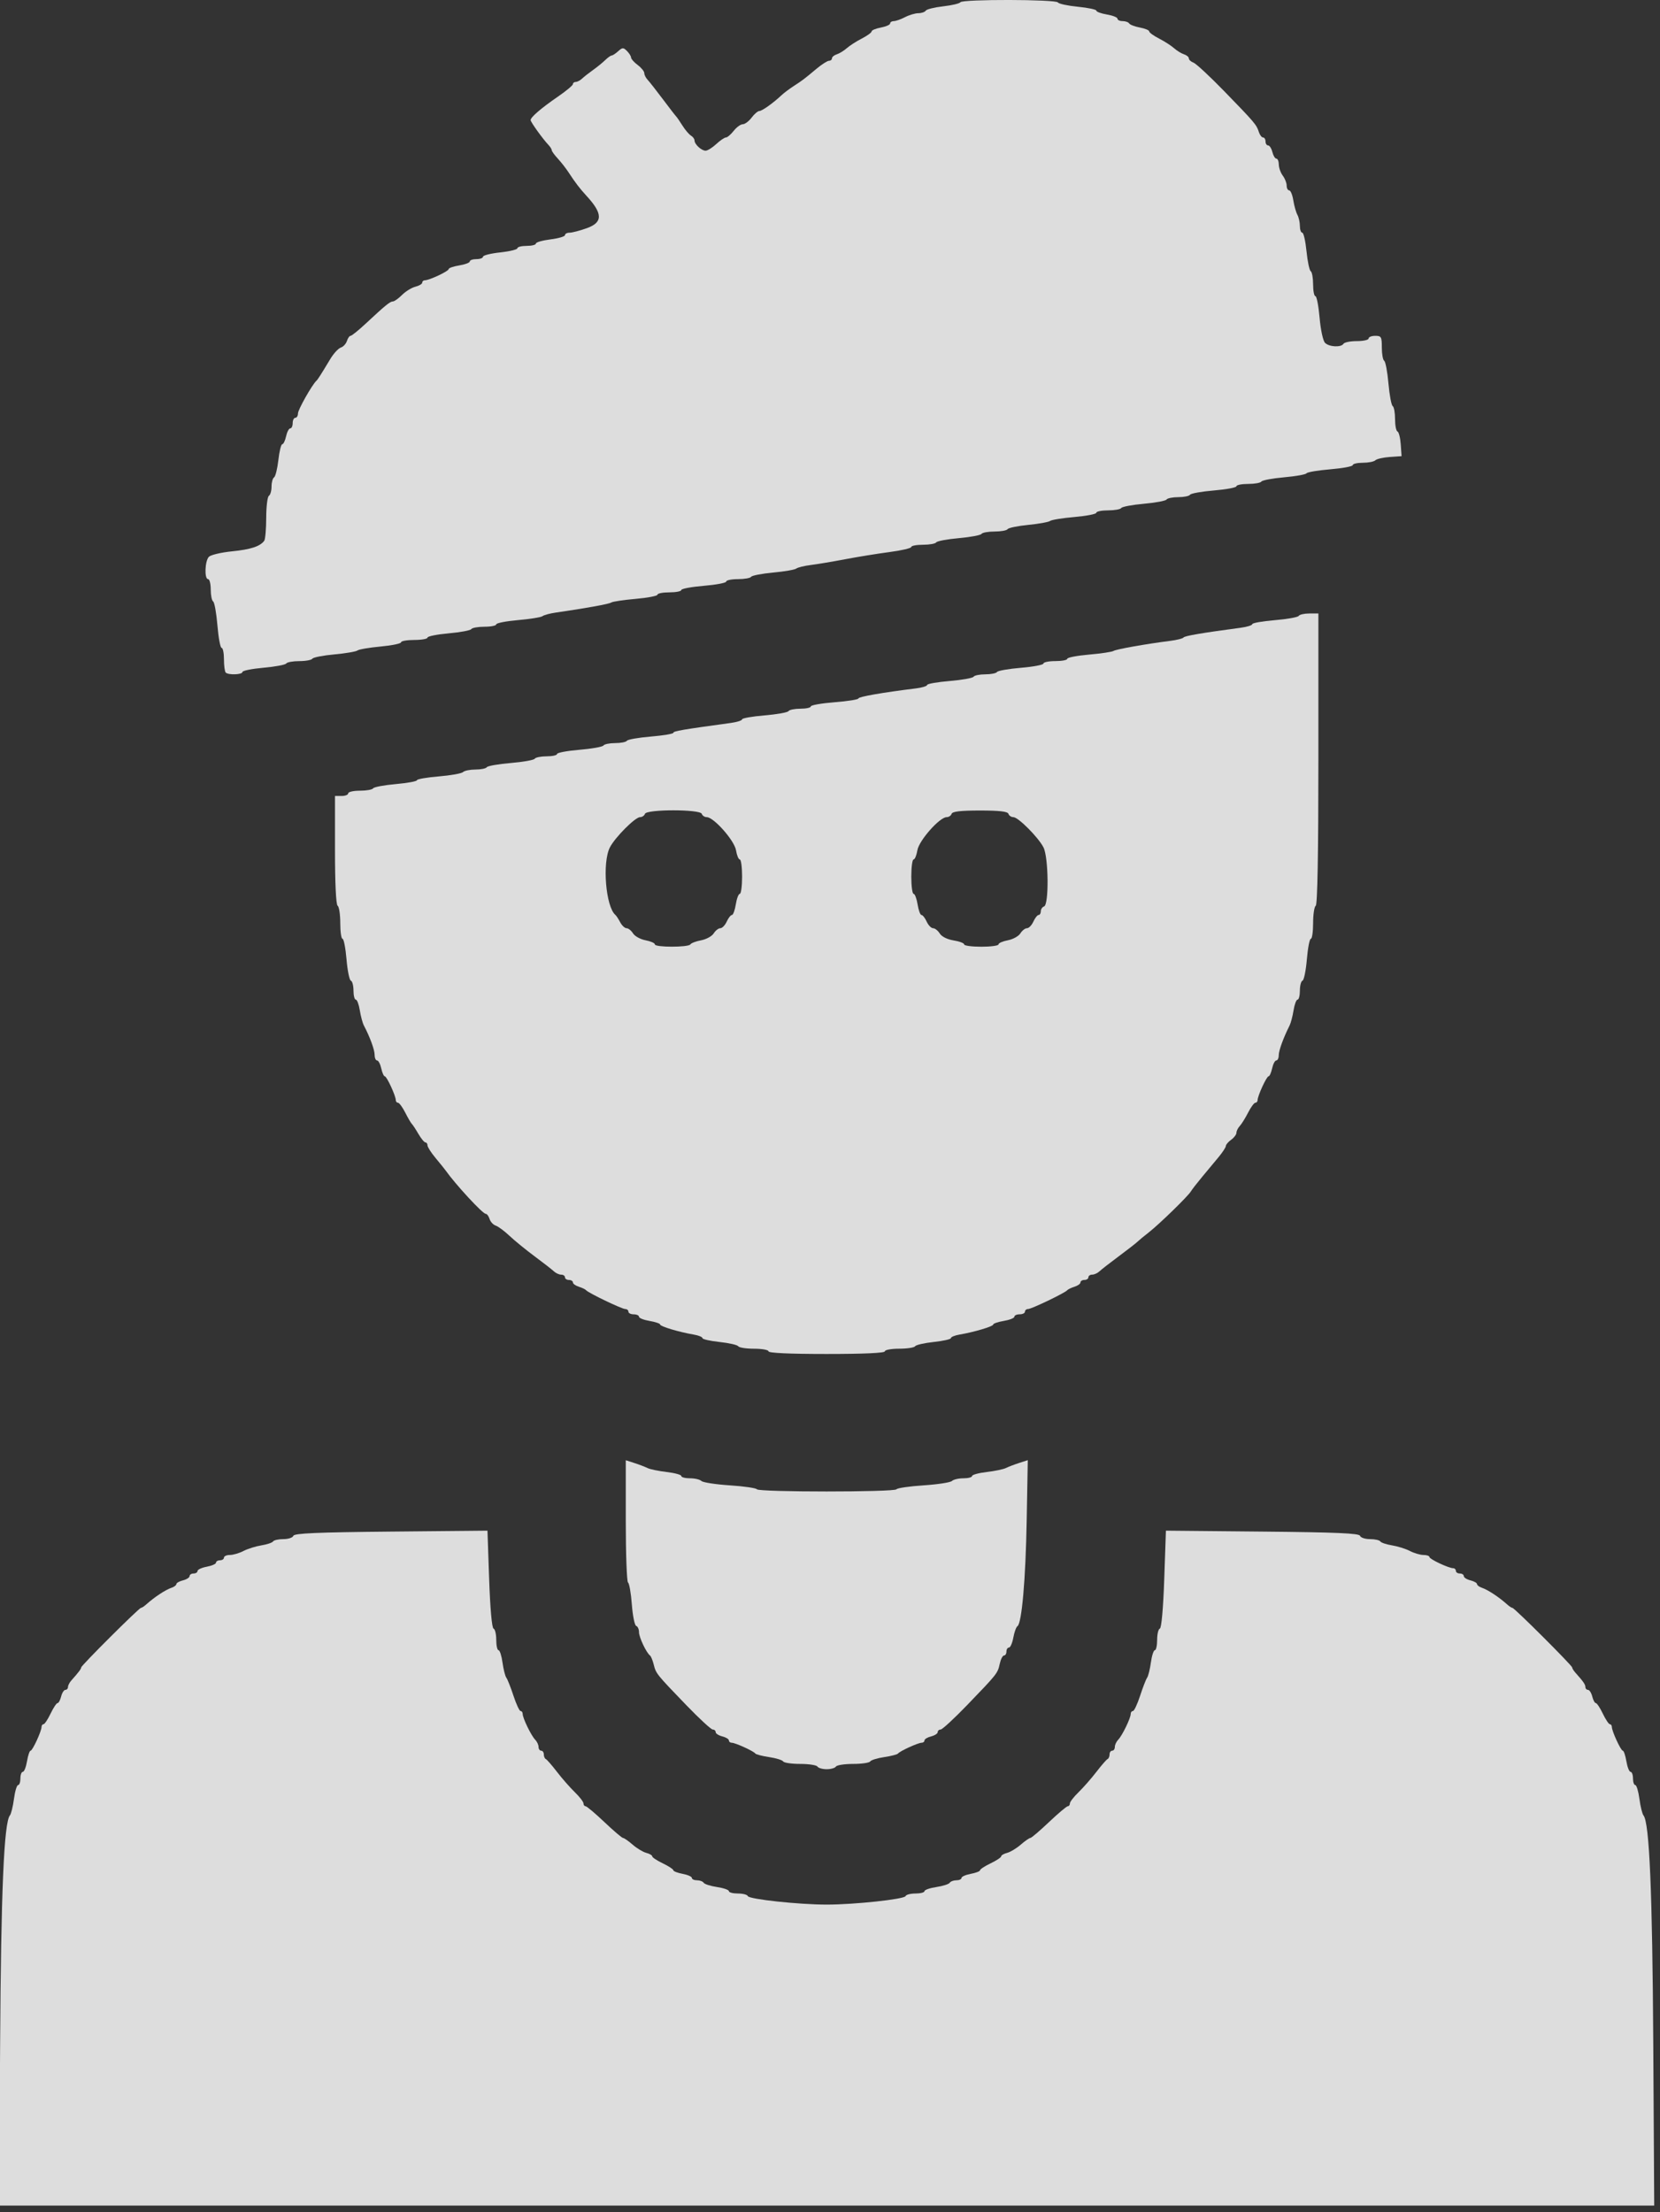 <?xml version="1.0" encoding="UTF-8" standalone="no"?>
<!-- Created with Inkscape (http://www.inkscape.org/) -->

<svg
   version="1.1"
   id="svg49499"
   width="100"
   height="133.212"
   viewBox="0 0 100 133.212"
   sodipodi:docname="artiste_white.svg"
   inkscape:version="1.2.1 (9c6d41e410, 2022-07-14)"
   xmlns:inkscape="http://www.inkscape.org/namespaces/inkscape"
   xmlns:sodipodi="http://sodipodi.sourceforge.net/DTD/sodipodi-0.dtd"
   xmlns="http://www.w3.org/2000/svg"
   xmlns:svg="http://www.w3.org/2000/svg">
  <rect x="0" y="0" width="100" height="133.212" fill="#333333" stroke="none"/>
  <defs
     id="defs49503" />
  <sodipodi:namedview
     id="namedview49501"
     pagecolor="#ffffff"
     bordercolor="#000000"
     borderopacity="0.25"
     inkscape:showpageshadow="2"
     inkscape:pageopacity="0.0"
     inkscape:pagecheckerboard="0"
     inkscape:deskcolor="#d1d1d1"
     showgrid="false"
     inkscape:zoom="0.60281981"
     inkscape:cx="196.57615"
     inkscape:cy="162.56931"
     inkscape:window-width="1920"
     inkscape:window-height="1017"
     inkscape:window-x="-8"
     inkscape:window-y="-8"
     inkscape:window-maximized="1"
     inkscape:current-layer="g49505" />
  <g
     inkscape:groupmode="layer"
     inkscape:label="Image"
     id="g49505"
     transform="translate(-174.96,-4.17)"
     style="fill:#ffffff;fill-opacity:0.914">
    <g
       id="g50001"
       transform="matrix(0.096,0,0,0.096,158.114,3.769)"
       style="fill:#ffffff;fill-opacity:0.914">
      <path
         style="opacity:0.914;fill:#ffffff;stroke-width:4.977;stroke-linecap:round;stroke-linejoin:round;fill-opacity:0.914"
         d="m 175.548,1286.869 c 0.559,-95.942 2.414,-139.445 6.138,-143.948 0.773,-0.935 1.923,-5.601 2.556,-10.368 0.632,-4.767 1.8,-8.668 2.595,-8.668 0.795,0 1.445,-1.866 1.445,-4.147 0,-2.281 0.681,-4.147 1.513,-4.147 0.832,0 2.018,-2.986 2.634,-6.636 0.617,-3.65 1.626,-6.636 2.243,-6.636 1.225,0 6.881,-12.28 6.881,-14.941 0,-0.906 0.56,-1.656 1.244,-1.667 0.684,-0.01 2.671,-2.996 4.414,-6.636 1.743,-3.639 3.715,-6.616 4.382,-6.616 0.667,0 1.681,-1.866 2.253,-4.147 0.572,-2.281 1.773,-4.147 2.668,-4.147 0.895,0 1.627,-0.8 1.627,-1.777 0,-0.978 0.933,-2.818 2.074,-4.09 4.436,-4.946 6.221,-7.301 6.221,-8.207 0,-1.204 36.278,-37.351 37.487,-37.351 0.497,0 1.945,-0.933 3.217,-2.074 5.278,-4.733 12.215,-9.301 16.113,-10.61 1.597,-0.536 2.903,-1.553 2.903,-2.26 0,-0.707 1.866,-1.754 4.147,-2.326 2.281,-0.572 4.147,-1.773 4.147,-2.668 0,-0.895 1.12,-1.627 2.488,-1.627 1.369,0 2.488,-0.713 2.488,-1.584 0,-0.871 2.613,-2.074 5.806,-2.673 3.193,-0.599 5.806,-1.753 5.806,-2.563 0,-0.811 1.12,-1.474 2.488,-1.474 1.369,0 2.488,-0.746 2.488,-1.659 0,-0.912 1.68,-1.663 3.732,-1.669 2.053,-0.006 5.884,-1.132 8.514,-2.504 2.63,-1.371 7.685,-2.958 11.234,-3.525 3.549,-0.568 6.854,-1.68 7.343,-2.473 0.49,-0.793 3.397,-1.441 6.46,-1.441 3.063,0 5.881,-0.933 6.261,-2.074 0.531,-1.594 14.697,-2.208 61.25,-2.656 l 60.559,-0.582 1.055,30.428 c 0.637,18.36 1.729,30.653 2.755,30.995 0.935,0.312 1.7,3.49 1.7,7.064 0,3.574 0.645,6.497 1.433,6.497 0.788,0 1.909,3.47 2.49,7.712 0.581,4.242 1.666,8.534 2.411,9.539 0.744,1.004 2.764,6.119 4.489,11.365 1.724,5.246 3.727,9.539 4.45,9.539 0.723,0 1.315,0.82 1.315,1.823 0,2.616 5.295,13.541 7.817,16.128 1.175,1.206 2.137,3.259 2.137,4.562 0,1.303 0.746,2.37 1.659,2.37 0.912,0 1.659,1.058 1.659,2.35 0,1.293 0.565,2.599 1.256,2.903 0.691,0.304 3.837,3.912 6.99,8.018 3.154,4.106 8.187,9.841 11.185,12.745 2.998,2.904 5.451,6.077 5.451,7.05 0,0.974 0.594,1.77 1.321,1.77 0.727,0 6.043,4.479 11.814,9.953 5.771,5.474 11.032,9.953 11.692,9.953 0.66,0 3.368,1.885 6.019,4.19 2.651,2.305 6.5,4.625 8.552,5.157 2.053,0.531 3.732,1.512 3.732,2.179 0,0.667 2.977,2.639 6.616,4.382 3.639,1.743 6.625,3.696 6.635,4.339 0.01,0.643 2.632,1.659 5.825,2.258 3.193,0.599 5.806,1.753 5.806,2.563 0,0.811 1.449,1.474 3.22,1.474 1.771,0 3.655,0.703 4.186,1.563 0.531,0.86 4.308,2.064 8.392,2.677 4.084,0.613 7.426,1.775 7.426,2.584 0,0.809 2.551,1.471 5.668,1.471 3.117,0 5.917,0.733 6.221,1.629 0.662,1.951 32.019,5.324 49.49,5.324 17.471,0 48.828,-3.374 49.49,-5.324 0.304,-0.896 3.103,-1.629 6.221,-1.629 3.117,0 5.668,-0.662 5.668,-1.471 0,-0.809 3.342,-1.972 7.426,-2.584 4.084,-0.613 7.861,-1.817 8.392,-2.677 0.531,-0.86 2.415,-1.563 4.186,-1.563 1.771,0 3.22,-0.663 3.22,-1.474 0,-0.811 2.613,-1.964 5.806,-2.563 3.193,-0.599 5.815,-1.615 5.825,-2.258 0.01,-0.643 2.996,-2.595 6.635,-4.339 3.639,-1.744 6.616,-3.715 6.616,-4.382 0,-0.667 1.68,-1.647 3.732,-2.179 2.053,-0.532 5.901,-2.852 8.552,-5.157 2.651,-2.304 5.36,-4.19 6.019,-4.19 0.66,0 5.921,-4.479 11.692,-9.953 5.771,-5.474 11.087,-9.953 11.814,-9.953 0.727,0 1.321,-0.797 1.321,-1.77 0,-0.974 2.453,-4.146 5.451,-7.05 2.998,-2.904 8.031,-8.639 11.185,-12.745 3.154,-4.106 6.299,-7.714 6.99,-8.018 0.691,-0.304 1.256,-1.61 1.256,-2.903 0,-1.292 0.746,-2.35 1.659,-2.35 0.912,0 1.659,-1.066 1.659,-2.37 0,-1.303 0.961,-3.356 2.137,-4.562 2.521,-2.587 7.817,-13.513 7.817,-16.128 0,-1.003 0.625,-1.823 1.389,-1.823 0.764,0 2.787,-4.292 4.495,-9.539 1.708,-5.246 3.695,-10.36 4.414,-11.365 0.72,-1.004 1.785,-5.297 2.366,-9.539 0.581,-4.242 1.702,-7.712 2.49,-7.712 0.788,0 1.433,-2.924 1.433,-6.497 0,-3.574 0.765,-6.752 1.7,-7.064 1.026,-0.342 2.119,-12.634 2.755,-30.995 l 1.055,-30.428 60.559,0.582 c 46.553,0.447 60.719,1.062 61.25,2.656 0.38,1.14 3.197,2.074 6.261,2.074 3.063,0 5.971,0.648 6.46,1.441 0.49,0.793 3.794,1.905 7.343,2.473 3.549,0.568 8.604,2.154 11.234,3.525 2.63,1.371 6.461,2.498 8.514,2.504 2.053,0.006 3.732,0.581 3.732,1.278 0,1.332 12.108,7.027 14.941,7.027 0.906,0 1.647,0.747 1.647,1.659 0,0.912 1.12,1.659 2.488,1.659 1.369,0 2.488,0.732 2.488,1.627 0,0.895 1.866,2.096 4.147,2.668 2.281,0.572 4.147,1.619 4.147,2.326 0,0.707 1.306,1.724 2.903,2.26 3.898,1.309 10.835,5.876 16.113,10.61 1.272,1.14 2.719,2.074 3.217,2.074 1.24,0 37.487,36.163 37.487,37.4 0,0.545 0.933,2.032 2.074,3.304 4.923,5.489 6.221,7.366 6.221,8.993 0,0.951 0.732,1.729 1.627,1.729 0.895,0 2.096,1.866 2.668,4.147 0.572,2.281 1.586,4.147 2.253,4.147 0.667,0 2.639,2.977 4.382,6.616 1.744,3.639 3.73,6.625 4.414,6.636 0.684,0.01 1.244,0.76 1.244,1.667 0,2.661 5.656,14.941 6.881,14.941 0.617,0 1.626,2.986 2.243,6.636 0.617,3.65 1.802,6.636 2.634,6.636 0.832,0 1.513,1.866 1.513,4.147 0,2.281 0.65,4.147 1.445,4.147 0.795,0 1.962,3.9 2.595,8.668 0.632,4.767 1.782,9.433 2.556,10.368 3.724,4.504 5.579,48.007 6.138,143.948 l 0.587,100.776 H 694.237 174.96 Z"
         id="path49989" />
      <path
         style="opacity:0.914;fill:#ffffff;stroke-width:4.977;stroke-linecap:round;stroke-linejoin:round;fill-opacity:0.914"
         d="m 688.431,1112.273 c -0.564,-0.912 -5.416,-1.659 -10.783,-1.659 -5.367,0 -10.192,-0.703 -10.723,-1.563 -0.531,-0.86 -4.494,-2.083 -8.807,-2.719 -4.313,-0.635 -8.214,-1.651 -8.67,-2.256 -1.159,-1.537 -12.554,-6.734 -14.766,-6.734 -1.003,0 -1.823,-0.665 -1.823,-1.479 0,-0.814 -1.866,-1.947 -4.147,-2.52 -2.281,-0.573 -4.147,-1.773 -4.147,-2.668 0,-0.895 -0.826,-1.627 -1.836,-1.627 -1.01,0 -8.495,-6.905 -16.635,-15.345 -18.721,-19.411 -18.964,-19.713 -20.405,-25.456 -0.661,-2.632 -1.702,-5.166 -2.314,-5.631 -2.347,-1.785 -6.919,-11.464 -6.919,-14.649 0,-1.836 -0.791,-3.602 -1.758,-3.924 -0.967,-0.322 -2.196,-6.38 -2.732,-13.462 -0.536,-7.082 -1.611,-13.269 -2.389,-13.751 -0.779,-0.481 -1.415,-17.935 -1.415,-38.787 v -37.912 l 5.391,1.737 c 2.965,0.955 6.672,2.374 8.238,3.153 1.566,0.778 6.978,1.901 12.027,2.494 5.049,0.593 9.18,1.723 9.18,2.509 0,0.787 2.463,1.43 5.474,1.43 3.011,0 6.232,0.757 7.157,1.683 0.926,0.926 8.94,2.16 17.809,2.742 8.869,0.583 16.517,1.691 16.994,2.464 1.135,1.836 86.472,1.836 87.606,0 0.478,-0.773 8.125,-1.881 16.994,-2.464 8.869,-0.583 16.883,-1.817 17.809,-2.742 0.926,-0.926 4.147,-1.683 7.157,-1.683 3.011,0 5.474,-0.644 5.474,-1.43 0,-0.787 4.131,-1.916 9.18,-2.509 5.049,-0.593 10.461,-1.716 12.027,-2.494 1.566,-0.778 5.299,-2.207 8.297,-3.175 l 5.45,-1.759 -0.679,37.617 c -0.674,37.349 -3.07,64.745 -5.821,66.541 -0.789,0.515 -1.949,3.736 -2.578,7.157 -0.629,3.421 -1.857,6.221 -2.728,6.221 -0.871,0 -1.584,1.12 -1.584,2.488 0,1.369 -0.687,2.488 -1.527,2.488 -0.84,0 -2.036,2.316 -2.657,5.146 -1.336,6.084 -1.461,6.242 -20.476,25.958 -8.14,8.44 -15.625,15.345 -16.635,15.345 -1.01,0 -1.836,0.732 -1.836,1.627 0,0.895 -1.866,2.096 -4.147,2.668 -2.281,0.573 -4.147,1.706 -4.147,2.52 0,0.814 -0.82,1.479 -1.823,1.479 -2.212,0 -13.607,5.196 -14.766,6.734 -0.456,0.605 -4.358,1.62 -8.67,2.256 -4.313,0.636 -8.276,1.859 -8.807,2.719 -0.531,0.86 -5.357,1.563 -10.723,1.563 -5.367,0 -10.219,0.747 -10.783,1.659 -0.564,0.912 -3.177,1.659 -5.806,1.659 -2.629,0 -5.242,-0.747 -5.806,-1.659 z"
         id="path49991" />
      <path
         style="opacity:0.914;fill:#ffffff;stroke-width:4.977;stroke-linecap:round;stroke-linejoin:round;fill-opacity:0.914"
         d="m 657.742,851.83 c 0,-0.912 -4.062,-1.659 -9.026,-1.659 -4.964,0 -9.451,-0.688 -9.971,-1.529 -0.52,-0.841 -5.789,-2.047 -11.71,-2.682 -5.921,-0.634 -10.765,-1.731 -10.765,-2.437 0,-0.706 -2.426,-1.697 -5.391,-2.203 -9.267,-1.579 -21.151,-5.125 -21.151,-6.311 0,-0.625 -2.986,-1.64 -6.635,-2.257 -3.65,-0.617 -6.635,-1.802 -6.635,-2.634 0,-0.832 -1.493,-1.513 -3.318,-1.513 -1.825,0 -3.318,-0.747 -3.318,-1.659 0,-0.912 -0.888,-1.659 -1.974,-1.659 -2.145,0 -23.214,-10.115 -24.568,-11.794 -0.456,-0.566 -2.509,-1.554 -4.562,-2.194 -2.053,-0.641 -3.732,-1.861 -3.732,-2.712 0,-0.851 -1.12,-1.547 -2.488,-1.547 -1.369,0 -2.488,-0.746 -2.488,-1.659 0,-0.912 -1.066,-1.659 -2.37,-1.659 -1.303,0 -3.356,-0.933 -4.562,-2.074 -1.206,-1.14 -6.671,-5.395 -12.145,-9.454 -5.474,-4.059 -12.566,-9.843 -15.759,-12.853 -3.193,-3.01 -7.074,-5.885 -8.624,-6.39 -1.55,-0.504 -3.28,-2.372 -3.844,-4.15 -0.564,-1.778 -1.646,-3.233 -2.404,-3.233 -1.947,0 -18.913,-18.347 -25.297,-27.356 -0.653,-0.921 -3.452,-4.386 -6.221,-7.699 -2.769,-3.314 -5.034,-6.86 -5.034,-7.88 0,-1.02 -0.586,-1.855 -1.301,-1.855 -0.716,0 -2.712,-2.426 -4.437,-5.391 -1.725,-2.965 -3.565,-5.765 -4.09,-6.221 -0.525,-0.456 -2.378,-3.629 -4.119,-7.05 -1.74,-3.421 -3.793,-6.221 -4.562,-6.221 -0.769,0 -1.398,-0.741 -1.398,-1.647 0,-2.678 -5.659,-14.941 -6.895,-14.941 -0.625,0 -1.628,-2.239 -2.229,-4.977 -0.601,-2.737 -1.78,-4.977 -2.62,-4.977 -0.84,0 -1.527,-1.567 -1.527,-3.482 0,-3.168 -2.928,-11.168 -6.744,-18.426 -0.819,-1.557 -1.971,-5.849 -2.561,-9.539 -0.59,-3.689 -1.724,-6.708 -2.519,-6.708 -0.796,0 -1.447,-2.551 -1.447,-5.668 0,-3.117 -0.741,-5.917 -1.646,-6.221 -0.905,-0.304 -2.135,-6.338 -2.732,-13.409 -0.597,-7.071 -1.722,-12.856 -2.501,-12.856 -0.778,0 -1.415,-4.435 -1.415,-9.855 0,-5.42 -0.746,-10.317 -1.659,-10.881 -1.018,-0.629 -1.659,-14.118 -1.659,-34.934 V 503.467 h 4.147 c 2.281,0 4.147,-0.746 4.147,-1.659 0,-0.912 3.315,-1.659 7.367,-1.659 4.052,0 7.78,-0.668 8.285,-1.485 0.505,-0.817 6.894,-2.014 14.198,-2.661 7.304,-0.647 13.28,-1.737 13.28,-2.423 0,-0.686 6.154,-1.761 13.675,-2.388 7.521,-0.627 14.389,-1.854 15.262,-2.727 0.872,-0.872 4.379,-1.586 7.792,-1.586 3.413,0 6.612,-0.657 7.109,-1.461 0.496,-0.803 7.256,-1.99 15.022,-2.637 7.765,-0.647 14.539,-1.856 15.052,-2.687 0.513,-0.831 3.875,-1.51 7.471,-1.51 3.596,0 6.538,-0.658 6.538,-1.463 0,-0.804 6.342,-1.991 14.094,-2.637 7.752,-0.646 14.514,-1.854 15.028,-2.685 0.513,-0.831 3.831,-1.51 7.373,-1.51 3.542,0 6.846,-0.657 7.342,-1.461 0.496,-0.803 7.259,-1.99 15.028,-2.637 7.769,-0.647 14.125,-1.713 14.125,-2.368 0,-1.049 5.641,-2.014 36.08,-6.175 3.878,-0.53 7.05,-1.547 7.05,-2.259 0,-0.713 6.342,-1.824 14.094,-2.47 7.752,-0.646 14.514,-1.854 15.028,-2.685 0.513,-0.831 3.875,-1.51 7.471,-1.51 3.596,0 6.538,-0.65 6.538,-1.445 0,-0.795 6.718,-1.97 14.93,-2.613 8.211,-0.642 14.93,-1.713 14.93,-2.379 0,-1.071 15.205,-3.725 36.08,-6.299 3.878,-0.478 7.05,-1.452 7.05,-2.165 0,-0.713 6.342,-1.824 14.094,-2.47 7.752,-0.646 14.514,-1.854 15.028,-2.685 0.513,-0.831 3.831,-1.51 7.373,-1.51 3.542,0 6.846,-0.657 7.342,-1.461 0.496,-0.803 7.259,-1.99 15.028,-2.637 7.769,-0.647 14.125,-1.856 14.125,-2.687 0,-0.83 3.359,-1.51 7.465,-1.51 4.106,0 7.465,-0.65 7.465,-1.445 0,-0.795 6.152,-1.981 13.67,-2.637 7.519,-0.656 14.424,-1.685 15.345,-2.288 1.622,-1.061 20.441,-4.403 35.681,-6.336 4.106,-0.521 7.838,-1.47 8.294,-2.109 0.727,-1.018 11.297,-2.817 36.08,-6.139 3.878,-0.52 7.05,-1.528 7.05,-2.241 0,-0.713 6.342,-1.824 14.094,-2.47 7.752,-0.646 14.514,-1.854 15.028,-2.685 0.513,-0.831 3.502,-1.51 6.642,-1.51 h 5.708 v 91.14 c 0,58.971 -0.586,91.502 -1.659,92.165 -0.912,0.564 -1.659,5.46 -1.659,10.881 0,5.42 -0.637,9.855 -1.415,9.855 -0.779,0 -1.904,5.785 -2.501,12.856 -0.597,7.071 -1.826,13.105 -2.732,13.409 -0.905,0.304 -1.646,3.103 -1.646,6.221 0,3.117 -0.651,5.668 -1.447,5.668 -0.796,0 -1.93,3.019 -2.519,6.708 -0.59,3.689 -1.714,7.982 -2.498,9.539 -3.888,7.723 -6.807,15.717 -6.807,18.646 0,1.794 -0.687,3.261 -1.527,3.261 -0.84,0 -2.019,2.239 -2.62,4.977 -0.601,2.737 -1.604,4.977 -2.229,4.977 -1.236,0 -6.895,12.264 -6.895,14.941 0,0.906 -0.629,1.647 -1.398,1.647 -0.769,0 -2.822,2.788 -4.562,6.195 -1.74,3.408 -4.097,7.193 -5.238,8.413 -1.14,1.22 -2.074,3.119 -2.074,4.221 0,1.102 -1.493,3.08 -3.318,4.395 -1.825,1.315 -3.318,3.061 -3.318,3.88 0,0.819 -2.053,3.963 -4.562,6.987 -2.509,3.024 -7.175,8.635 -10.368,12.468 -3.193,3.833 -6.363,7.918 -7.044,9.077 -1.735,2.955 -19.922,20.656 -26.352,25.648 -2.938,2.281 -6.143,4.929 -7.123,5.885 -0.98,0.956 -6.261,5.061 -11.735,9.124 -5.474,4.062 -10.94,8.319 -12.145,9.46 -1.206,1.14 -3.258,2.074 -4.562,2.074 -1.303,0 -2.37,0.746 -2.37,1.659 0,0.912 -1.12,1.659 -2.488,1.659 -1.369,0 -2.488,0.696 -2.488,1.547 0,0.851 -1.68,2.071 -3.732,2.712 -2.053,0.641 -4.106,1.628 -4.562,2.194 -1.353,1.68 -22.422,11.794 -24.568,11.794 -1.086,0 -1.974,0.747 -1.974,1.659 0,0.912 -1.493,1.659 -3.318,1.659 -1.825,0 -3.318,0.681 -3.318,1.513 0,0.832 -2.986,2.018 -6.635,2.634 -3.65,0.617 -6.635,1.632 -6.635,2.257 0,1.187 -11.883,4.733 -21.151,6.311 -2.965,0.505 -5.391,1.496 -5.391,2.203 0,0.706 -4.844,1.803 -10.765,2.437 -5.921,0.634 -11.19,1.841 -11.71,2.682 -0.52,0.841 -5.006,1.529 -9.971,1.529 -4.964,0 -9.026,0.746 -9.026,1.659 0,1.056 -13.271,1.659 -36.495,1.659 -23.224,0 -36.495,-0.603 -36.495,-1.659 z m -49.053,-255.278 c 0.5,-0.809 3.547,-1.966 6.771,-2.57 3.224,-0.605 6.771,-2.556 7.882,-4.335 1.111,-1.78 2.977,-3.236 4.146,-3.236 1.169,0 2.975,-1.866 4.014,-4.147 1.039,-2.281 2.507,-4.147 3.263,-4.147 0.755,0 1.85,-2.986 2.434,-6.635 0.584,-3.65 1.712,-6.635 2.508,-6.635 0.796,0 1.447,-4.852 1.447,-10.783 0,-5.93 -0.649,-10.783 -1.442,-10.783 -0.793,0 -1.861,-2.58 -2.372,-5.734 -0.996,-6.136 -13.969,-20.808 -18.399,-20.808 -1.317,0 -2.705,-0.933 -3.085,-2.074 -0.979,-2.937 -34.684,-2.937 -35.665,0 -0.381,1.14 -1.77,2.074 -3.086,2.074 -3.032,0 -15.608,12.602 -18.895,18.934 -4.924,9.485 -2.638,37.361 3.481,42.445 0.549,0.456 1.883,2.509 2.964,4.562 1.081,2.053 2.879,3.732 3.996,3.732 1.117,0 2.94,1.456 4.052,3.236 1.111,1.78 4.65,3.729 7.864,4.332 3.214,0.603 5.843,1.76 5.843,2.57 0,1.923 21.09,1.926 22.279,0.003 z m 193.375,-0.003 c 0,-0.811 2.629,-1.968 5.843,-2.57 3.214,-0.603 6.753,-2.552 7.864,-4.332 1.111,-1.78 2.977,-3.236 4.146,-3.236 1.169,0 2.975,-1.866 4.014,-4.147 1.039,-2.281 2.516,-4.147 3.282,-4.147 0.766,0 1.393,-1.058 1.393,-2.35 0,-1.293 0.921,-2.657 2.046,-3.032 3.119,-1.04 2.807,-30.867 -0.387,-37.044 -3.277,-6.337 -15.855,-18.952 -18.895,-18.952 -1.317,0 -2.705,-0.933 -3.086,-2.074 -0.494,-1.48 -5.596,-2.074 -17.833,-2.074 -12.238,0 -17.338,0.593 -17.832,2.074 -0.38,1.14 -1.768,2.074 -3.085,2.074 -4.43,0 -17.403,14.673 -18.399,20.808 -0.512,3.154 -1.579,5.734 -2.372,5.734 -0.793,0 -1.442,4.852 -1.442,10.783 0,5.93 0.651,10.783 1.447,10.783 0.796,0 1.924,2.986 2.508,6.635 0.584,3.65 1.679,6.635 2.434,6.635 0.755,0 2.223,1.866 3.263,4.147 1.039,2.281 2.846,4.147 4.014,4.147 1.169,0 3.052,1.484 4.185,3.298 1.237,1.98 4.711,3.722 8.693,4.359 3.648,0.583 6.633,1.712 6.633,2.508 0,0.796 4.852,1.447 10.783,1.447 5.93,0 10.783,-0.663 10.783,-1.474 z"
         id="path49993" />
      <path
         style="opacity:0.914;fill:#ffffff;stroke-width:4.977;stroke-linecap:round;stroke-linejoin:round;fill-opacity:0.914"
         d="m 317.121,426.053 c -0.608,-0.608 -1.106,-4.341 -1.106,-8.294 0,-3.954 -0.658,-7.188 -1.463,-7.188 -0.804,0 -1.991,-6.342 -2.637,-14.094 -0.646,-7.752 -1.854,-14.514 -2.685,-15.028 -0.831,-0.513 -1.51,-3.875 -1.51,-7.471 0,-3.596 -0.746,-6.538 -1.659,-6.538 -2.44,0 -2.022,-11.486 0.511,-14.018 1.193,-1.193 7.695,-2.724 14.448,-3.403 11.813,-1.186 17.675,-3.105 20.267,-6.633 0.67,-0.912 1.23,-7.4 1.244,-14.417 0.014,-7.017 0.772,-13.22 1.684,-13.784 0.912,-0.564 1.659,-3.177 1.659,-5.806 0,-2.629 0.712,-5.221 1.582,-5.759 0.87,-0.538 2.086,-5.434 2.703,-10.881 0.616,-5.446 1.711,-9.903 2.433,-9.903 0.722,0 1.805,-2.239 2.406,-4.977 0.601,-2.737 1.78,-4.977 2.62,-4.977 0.84,0 1.527,-1.493 1.527,-3.318 0,-1.825 0.747,-3.318 1.659,-3.318 0.912,0 1.659,-1.241 1.659,-2.758 0,-2.325 8.765,-17.846 11.558,-20.466 0.929,-0.872 2.588,-3.468 8.746,-13.687 2.062,-3.422 5.018,-6.633 6.568,-7.135 1.55,-0.502 3.28,-2.367 3.844,-4.145 0.564,-1.778 1.599,-3.233 2.3,-3.233 0.701,0 4.943,-3.419 9.427,-7.597 12.439,-11.591 15.356,-13.968 17.142,-13.968 0.904,0 3.479,-1.836 5.722,-4.08 2.244,-2.244 6.01,-4.564 8.37,-5.156 2.36,-0.592 4.29,-1.742 4.29,-2.556 0,-0.813 0.741,-1.479 1.647,-1.479 2.81,0 14.941,-5.689 14.941,-7.007 0,-0.686 2.986,-1.725 6.635,-2.309 3.65,-0.584 6.635,-1.712 6.635,-2.508 0,-0.796 1.866,-1.447 4.147,-1.447 2.281,0 4.147,-0.687 4.147,-1.527 0,-0.84 4.852,-2.046 10.783,-2.682 5.93,-0.635 10.783,-1.814 10.783,-2.62 0,-0.806 2.613,-1.466 5.806,-1.466 3.193,0 5.806,-0.66 5.806,-1.468 0,-0.807 4.106,-1.981 9.124,-2.608 5.018,-0.627 9.124,-1.833 9.124,-2.679 0,-0.847 1.306,-1.536 2.903,-1.531 1.597,0.004 6.449,-1.263 10.783,-2.816 10.233,-3.668 10.121,-9.202 -0.415,-20.554 -3.736,-4.025 -7.106,-8.431 -10.66,-13.936 -1.757,-2.722 -4.93,-6.82 -7.05,-9.106 -2.12,-2.287 -3.855,-4.672 -3.855,-5.3 0,-0.628 -0.933,-2.129 -2.074,-3.335 -3.623,-3.83 -11.197,-14.367 -11.197,-15.577 0,-1.8 6.672,-7.534 17.078,-14.677 5.205,-3.573 9.464,-7.119 9.464,-7.88 0,-0.761 0.8,-1.383 1.777,-1.383 0.978,0 2.761,-0.933 3.963,-2.074 1.202,-1.14 4.289,-3.567 6.86,-5.391 2.571,-1.825 6.012,-4.624 7.649,-6.221 1.636,-1.597 3.476,-2.903 4.089,-2.903 0.612,0 2.446,-1.206 4.074,-2.68 2.669,-2.416 3.213,-2.427 5.522,-0.118 1.409,1.409 2.561,3.256 2.561,4.106 0,0.85 1.866,2.946 4.147,4.659 2.281,1.713 4.147,4.004 4.147,5.09 0,1.087 0.933,2.963 2.074,4.168 1.14,1.206 5.431,6.671 9.534,12.145 4.103,5.474 7.853,10.326 8.333,10.783 0.48,0.456 2.279,3.069 3.998,5.806 1.719,2.737 4.128,5.574 5.353,6.303 1.225,0.73 2.227,2.089 2.227,3.022 0,2.417 4.338,6.435 6.949,6.435 1.215,0 4.222,-1.866 6.682,-4.147 2.46,-2.281 5.197,-4.147 6.083,-4.147 0.886,0 3.079,-1.866 4.873,-4.147 1.794,-2.281 4.357,-4.147 5.694,-4.147 1.338,0 3.833,-1.866 5.546,-4.147 1.713,-2.281 3.895,-4.147 4.849,-4.147 1.697,0 8.711,-4.998 13.969,-9.953 1.452,-1.369 4.848,-3.921 7.546,-5.673 5.734,-3.722 6.386,-4.216 14.335,-10.858 3.314,-2.769 6.86,-5.034 7.88,-5.034 1.02,0 1.855,-0.696 1.855,-1.547 0,-0.851 1.361,-1.979 3.025,-2.507 1.664,-0.528 4.484,-2.258 6.266,-3.844 1.782,-1.586 6.02,-4.308 9.416,-6.048 3.397,-1.74 6.175,-3.759 6.175,-4.487 0,-0.727 2.613,-1.813 5.806,-2.412 3.193,-0.599 5.806,-1.753 5.806,-2.563 0,-0.811 1.034,-1.474 2.299,-1.474 1.264,0 4.437,-1.115 7.05,-2.478 2.613,-1.363 6.387,-2.483 8.386,-2.488 1.999,-0.006 4.075,-0.722 4.612,-1.592 0.538,-0.87 5.451,-2.088 10.918,-2.707 5.467,-0.619 10.34,-1.773 10.83,-2.565 1.216,-1.967 59.965,-1.85 61.183,0.122 0.531,0.859 6.174,2.075 12.539,2.703 6.366,0.627 11.574,1.725 11.574,2.439 0,0.714 2.986,1.803 6.635,2.42 3.65,0.617 6.635,1.802 6.635,2.634 0,0.832 1.449,1.513 3.22,1.513 1.771,0 3.629,0.662 4.129,1.471 0.5,0.809 3.53,1.963 6.733,2.563 3.203,0.601 5.824,1.688 5.824,2.415 0,0.727 2.779,2.746 6.175,4.487 3.397,1.74 7.634,4.462 9.416,6.048 1.782,1.586 4.602,3.316 6.266,3.844 1.664,0.528 3.025,1.68 3.025,2.559 0,0.88 1.306,2.076 2.903,2.658 1.597,0.582 10.22,8.584 19.164,17.781 19.249,19.796 20.404,21.153 21.841,25.682 0.608,1.915 1.801,3.482 2.652,3.482 0.851,0 1.547,1.12 1.547,2.488 0,1.369 0.732,2.488 1.627,2.488 0.895,0 2.096,1.866 2.668,4.147 0.572,2.281 1.706,4.147 2.52,4.147 0.813,0 1.503,1.68 1.532,3.732 0.029,2.053 1.149,5.181 2.488,6.953 1.34,1.771 2.436,4.57 2.436,6.221 0,1.65 0.713,3.001 1.584,3.001 0.871,0 2.032,2.799 2.579,6.221 0.547,3.421 1.701,7.517 2.563,9.101 0.863,1.584 1.568,4.757 1.568,7.05 0,2.293 0.671,4.17 1.491,4.17 0.82,0 2.016,5.228 2.657,11.619 0.642,6.39 1.837,12.033 2.657,12.539 0.819,0.506 1.49,4.236 1.49,8.288 0,4.052 0.65,7.367 1.445,7.367 0.795,0 1.976,6.087 2.625,13.526 0.666,7.634 2.153,14.499 3.413,15.759 2.609,2.609 10.107,2.981 11.594,0.575 0.564,-0.912 4.34,-1.659 8.392,-1.659 4.052,0 7.367,-0.746 7.367,-1.659 0,-0.912 1.866,-1.659 4.147,-1.659 3.801,0 4.147,0.615 4.147,7.367 0,4.052 0.668,7.78 1.485,8.285 0.817,0.505 2.015,6.898 2.662,14.208 0.647,7.309 1.845,13.703 2.662,14.208 0.817,0.505 1.485,4.171 1.485,8.147 0,3.976 0.682,7.478 1.516,7.782 0.834,0.304 1.756,3.912 2.049,8.018 l 0.533,7.465 -7.441,0.519 c -4.092,0.286 -8.15,1.219 -9.017,2.074 -0.867,0.855 -4.413,1.554 -7.88,1.554 -3.467,0 -6.304,0.658 -6.304,1.463 0,0.804 -6.342,1.991 -14.094,2.637 -7.752,0.646 -14.466,1.776 -14.921,2.511 -0.454,0.735 -6.807,1.866 -14.116,2.513 -7.309,0.647 -13.703,1.845 -14.208,2.662 -0.505,0.817 -4.233,1.485 -8.285,1.485 -4.052,0 -7.367,0.658 -7.367,1.463 0,0.804 -6.342,1.991 -14.094,2.637 -7.752,0.646 -14.514,1.854 -15.028,2.685 -0.513,0.831 -3.831,1.51 -7.373,1.51 -3.542,0 -6.853,0.668 -7.358,1.485 -0.505,0.817 -6.898,2.015 -14.208,2.662 -7.309,0.647 -13.703,1.845 -14.208,2.662 -0.505,0.817 -4.233,1.485 -8.285,1.485 -4.052,0 -7.367,0.669 -7.367,1.486 0,0.817 -6.159,2.02 -13.686,2.672 -7.527,0.652 -14.432,1.767 -15.345,2.477 -0.912,0.71 -7.074,1.823 -13.692,2.473 -6.618,0.65 -12.448,1.853 -12.954,2.673 -0.506,0.819 -4.192,1.49 -8.19,1.49 -3.998,0 -7.682,0.668 -8.187,1.485 -0.505,0.817 -6.898,2.015 -14.208,2.662 -7.309,0.647 -13.703,1.845 -14.208,2.662 -0.505,0.817 -4.233,1.485 -8.285,1.485 -4.052,0 -7.367,0.626 -7.367,1.391 0,0.765 -6.159,2.204 -13.686,3.197 -7.527,0.993 -20.031,3.016 -27.786,4.496 -7.755,1.48 -17.46,3.108 -21.565,3.617 -4.106,0.509 -8.211,1.518 -9.124,2.241 -0.912,0.723 -7.455,1.852 -14.539,2.507 -7.084,0.656 -13.287,1.85 -13.784,2.654 -0.497,0.804 -4.219,1.462 -8.27,1.462 -4.052,0 -7.367,0.679 -7.367,1.51 0,0.83 -6.345,2.038 -14.1,2.685 -7.755,0.646 -14.1,1.833 -14.1,2.637 0,0.804 -3.359,1.463 -7.465,1.463 -4.106,0 -7.465,0.65 -7.465,1.445 0,0.795 -6.152,1.981 -13.67,2.637 -7.519,0.656 -14.424,1.685 -15.345,2.288 -1.492,0.976 -15.915,3.591 -34.852,6.319 -3.65,0.526 -7.382,1.536 -8.294,2.244 -0.912,0.709 -7.817,1.822 -15.345,2.474 -7.527,0.652 -13.686,1.855 -13.686,2.672 0,0.817 -3.315,1.486 -7.367,1.486 -4.052,0 -7.78,0.668 -8.285,1.485 -0.505,0.817 -6.894,2.014 -14.198,2.661 -7.304,0.647 -13.28,1.844 -13.28,2.662 0,0.817 -3.732,1.486 -8.294,1.486 -4.562,0 -8.294,0.659 -8.294,1.464 0,0.805 -5.785,1.999 -12.856,2.654 -7.071,0.655 -13.603,1.772 -14.515,2.484 -0.912,0.712 -7.439,1.82 -14.504,2.463 -7.065,0.643 -13.267,1.852 -13.784,2.687 -0.516,0.835 -4.21,1.518 -8.208,1.518 -3.998,0 -7.682,0.668 -8.187,1.485 -0.505,0.817 -6.894,2.014 -14.198,2.661 -7.304,0.647 -13.28,1.844 -13.28,2.662 0,1.714 -8.852,2.035 -10.506,0.38 z"
         id="path49995" />
    </g>
  </g>
</svg>
